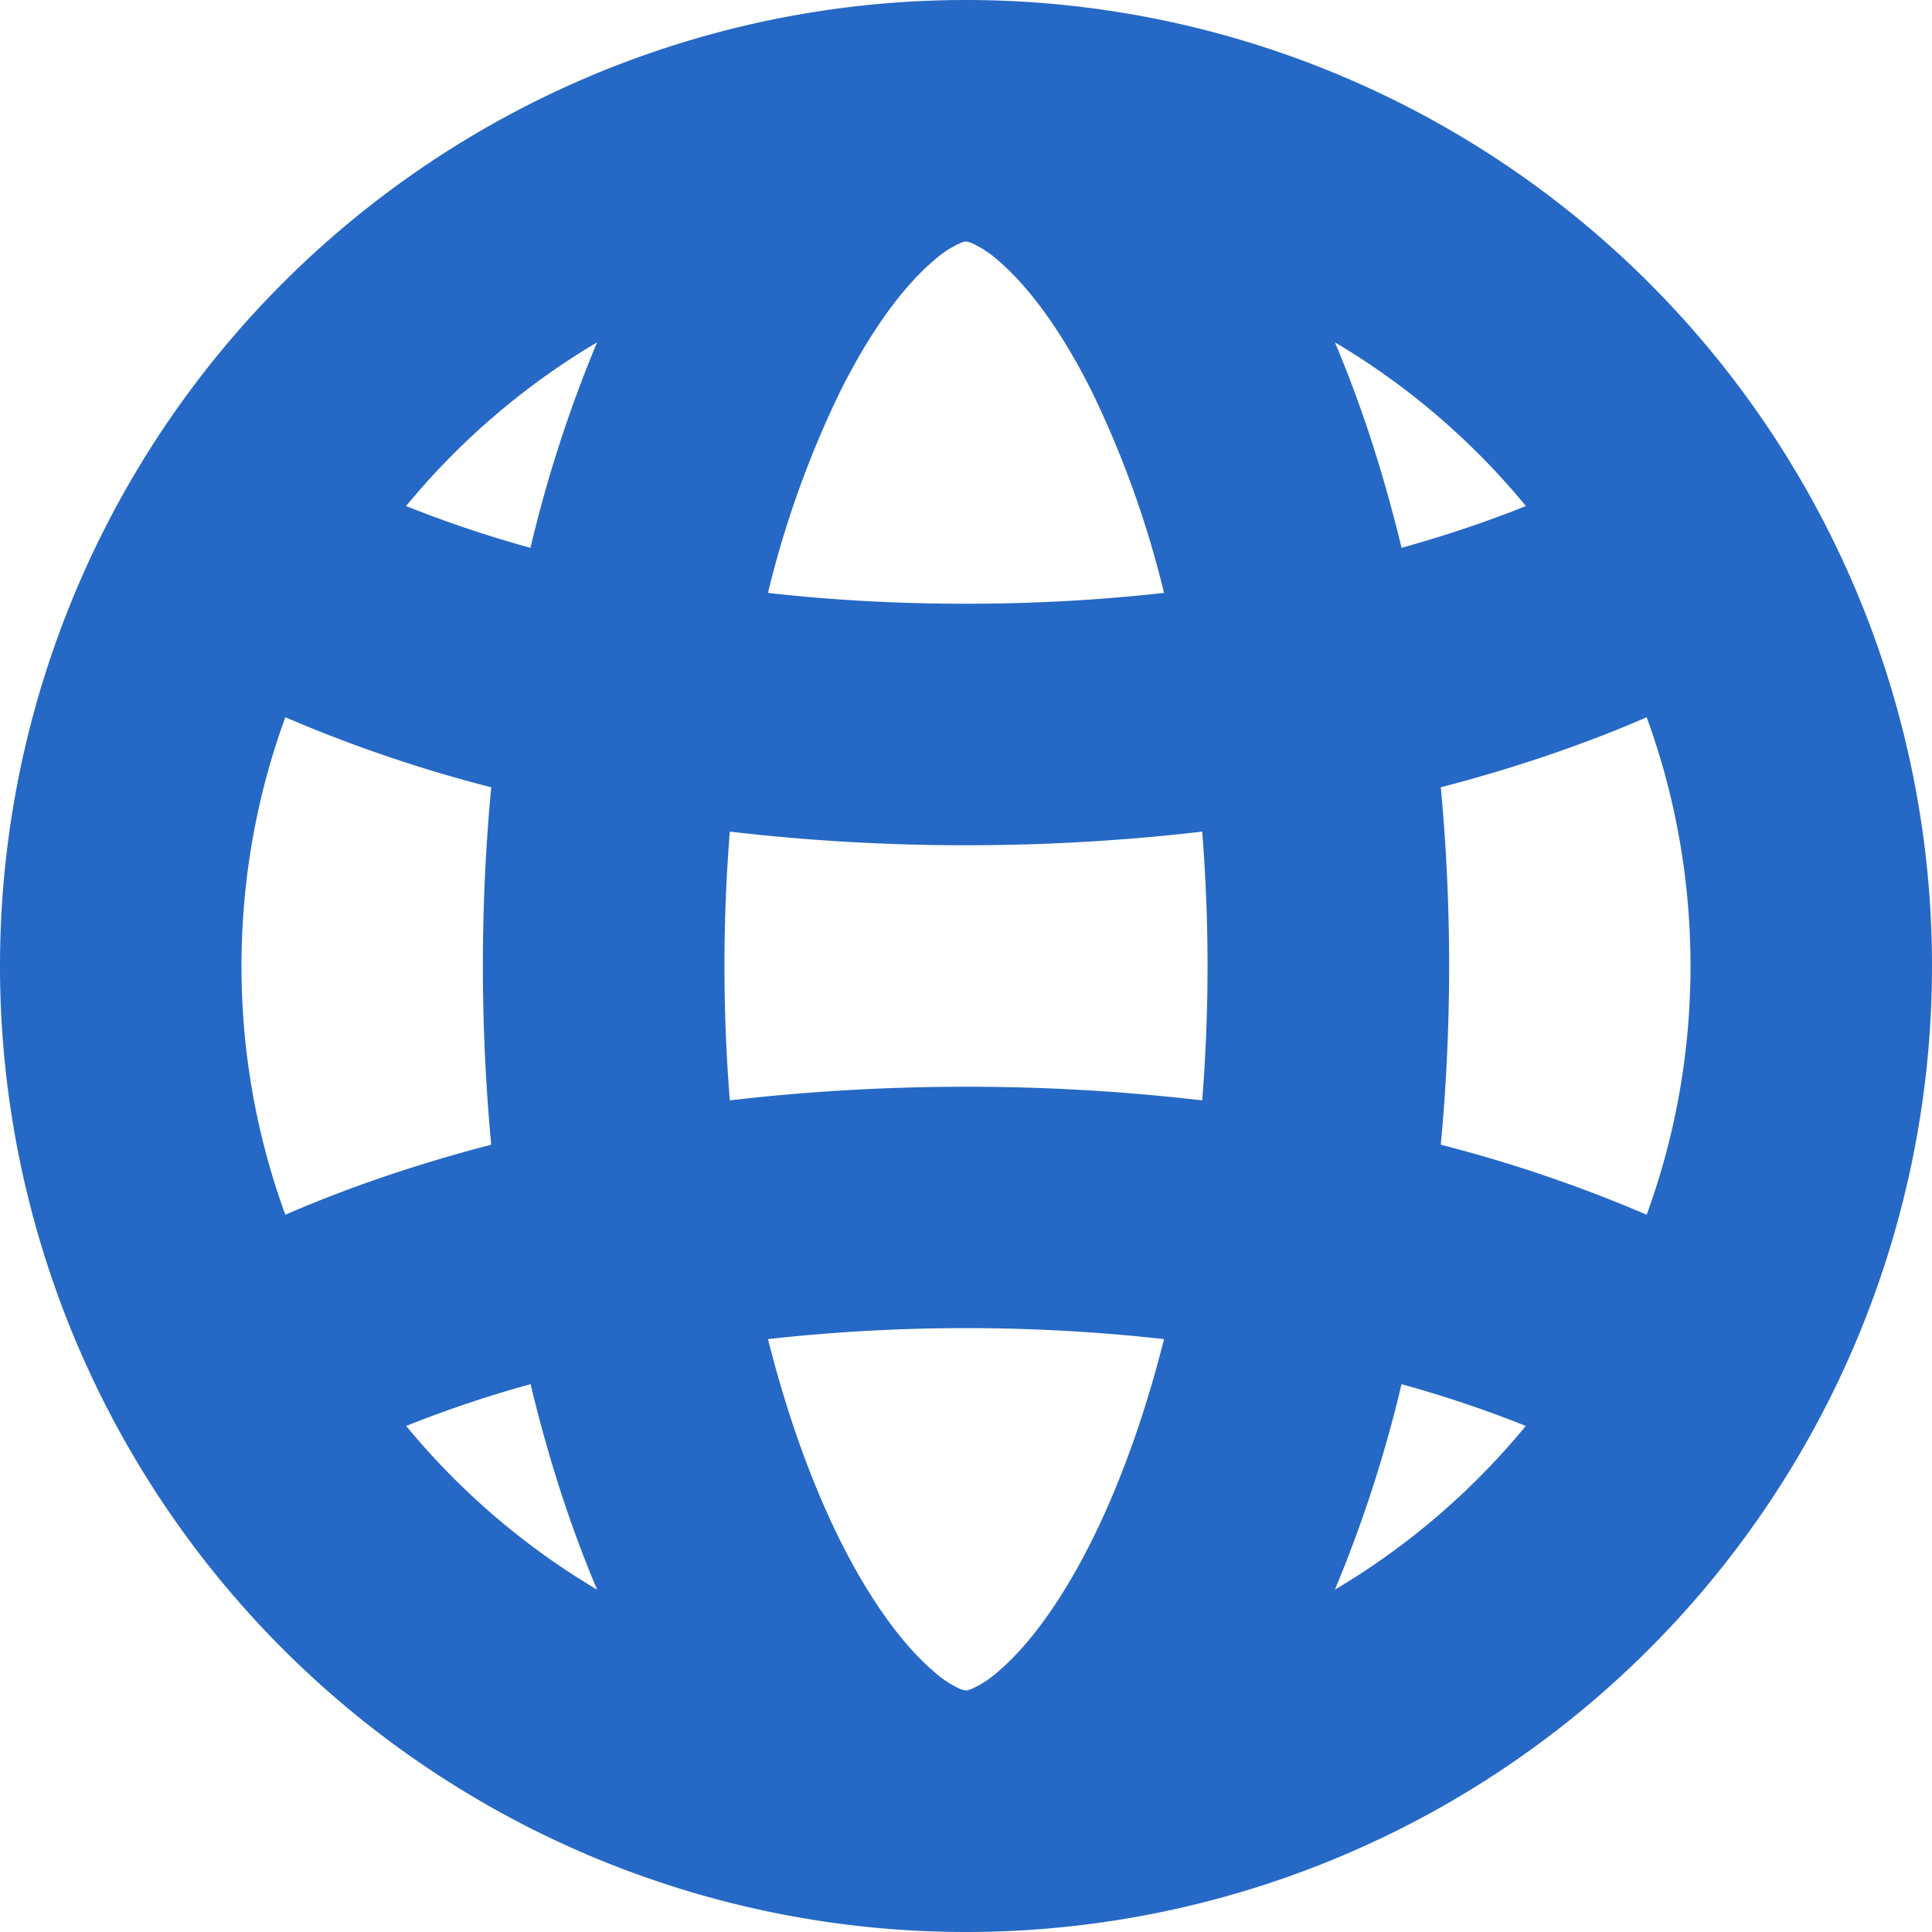 <svg xmlns="http://www.w3.org/2000/svg" fill="none" viewBox="0 0 16 16" class="acv-icon"><g clip-path="url(#a)"><path fill="#2668C5" fill-rule="evenodd" d="M8 0a8 8 0 1 1 0 16A8 8 0 0 1 8 0Zm0 14 .01-.001a.21.21 0 0 0 .039-.013.853.853 0 0 0 .216-.142c.216-.182.496-.524.775-1.082.232-.465.438-1.03.6-1.672a14.807 14.807 0 0 0-3.28 0c.162.642.368 1.207.6 1.672.279.558.56.9.775 1.082a.853.853 0 0 0 .216.143A.21.21 0 0 0 8 14ZM6.044 9.113a13.987 13.987 0 0 1 0-2.226A16.77 16.77 0 0 0 8 7c.669 0 1.324-.039 1.956-.113a13.992 13.992 0 0 1 0 2.226A16.77 16.77 0 0 0 8 9c-.669 0-1.324.039-1.956.113Zm5.563 2.35a10.952 10.952 0 0 1-.552 1.702 6.029 6.029 0 0 0 1.581-1.356 9.745 9.745 0 0 0-1.03-.346Zm2.03-1.403a11.656 11.656 0 0 0-1.705-.58 15.886 15.886 0 0 0 0-2.96c.608-.158 1.18-.352 1.705-.58.235.643.363 1.336.363 2.06a5.99 5.99 0 0 1-.363 2.06Zm-9.569-.58c-.608.158-1.18.352-1.705.58A5.988 5.988 0 0 1 2 8c0-.724.128-1.417.363-2.06a11.65 11.65 0 0 0 1.705.58 15.906 15.906 0 0 0 0 2.96Zm-.704 2.329a9.749 9.749 0 0 1 1.03-.346c.147.615.333 1.187.551 1.702a6.029 6.029 0 0 1-1.581-1.356ZM8 5c.567 0 1.115-.031 1.64-.09a8.248 8.248 0 0 0-.6-1.672c-.279-.558-.56-.9-.775-1.082a.852.852 0 0 0-.216-.142A.215.215 0 0 0 8 2l-.01.001a.215.215 0 0 0-.039.013.852.852 0 0 0-.216.142c-.216.182-.496.524-.775 1.082a8.248 8.248 0 0 0-.6 1.672C6.886 4.97 7.434 5 8 5Zm3.607-.463c.366-.102.71-.218 1.03-.346a6.03 6.03 0 0 0-1.582-1.356c.218.515.404 1.087.552 1.702ZM4.945 2.835a10.951 10.951 0 0 0-.552 1.702 9.749 9.749 0 0 1-1.03-.346 6.03 6.03 0 0 1 1.582-1.356Z" clip-rule="evenodd"/></g><defs><clipPath id="a"><path fill="#fff" d="M0 0h16v16H0z"/></clipPath></defs></svg>